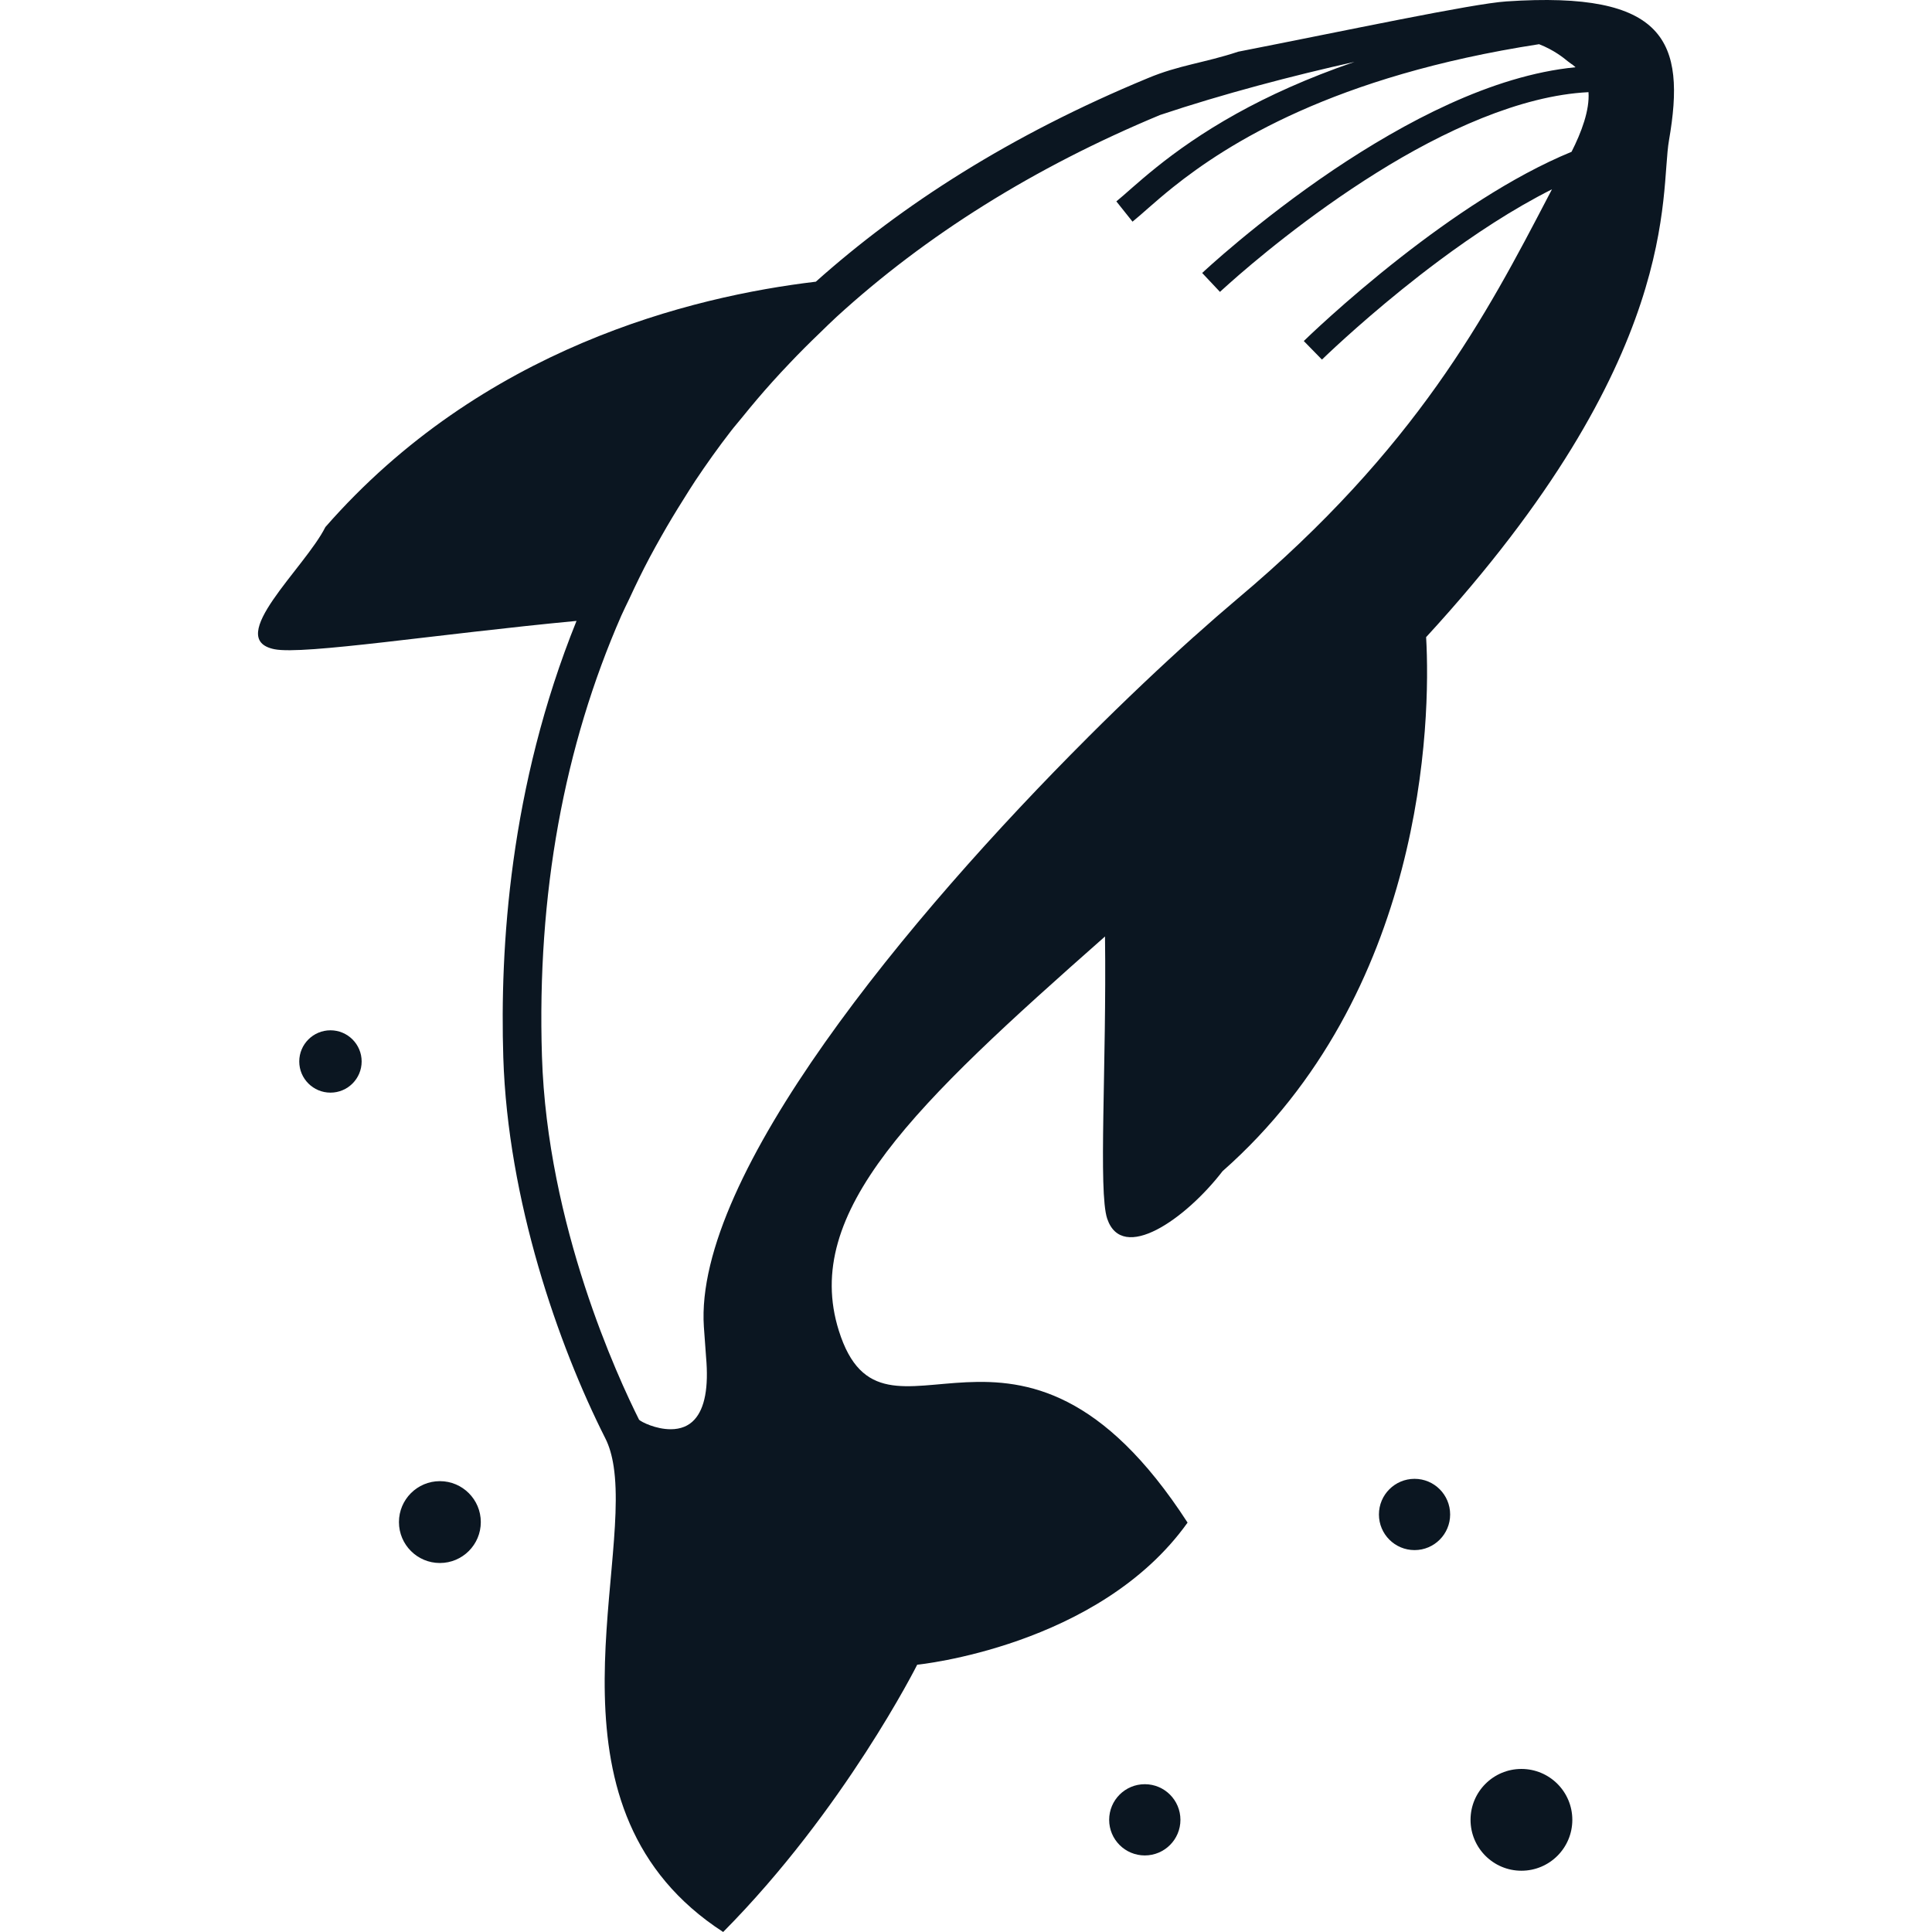 <!--?xml version="1.0" encoding="utf-8"?-->
<!-- Generator: Adobe Illustrator 18.1.1, SVG Export Plug-In . SVG Version: 6.00 Build 0)  -->

<svg version="1.1" id="_x32_" xmlns="http://www.w3.org/2000/svg" xmlns:xlink="http://www.w3.org/1999/xlink" x="0px" y="0px" viewBox="0 0 512 512" style="width: 32px; height: 32px; opacity: 1;" xml:space="preserve">
<style type="text/css">
	.st0{fill:#4B4B4B;}
</style>
<g>
	<path class="st0" d="M399.199,0.376c-9.001,0.592-42.453,7.725-71.05,13.321c-8.954,2.972-15.749,3.562-23.962,7.016
		c-36.463,15.078-65.218,33.61-87.981,53.938c-33.075,3.933-88.487,17.6-129.98,65.028c-5.391,10.791-26.973,29.669-13.494,32.373
		c7.756,1.552,43.163-4.02,80.052-7.504c-17.83,44.157-20.305,86.855-19.406,115.672c1.199,37.82,14.52,76.182,27.036,100.949
		c1.072,2.104,1.781,4.635,2.207,7.44c4.43,29.086-20.336,91.404,29.023,123.39c32.16-32.428,51.424-70.83,51.424-70.83
		s48.176-4.753,71.65-37.662c-45.055-69.6-80.447-12.627-92.427-50.887c-9.884-31.467,20.131-59.929,70.546-104.441
		c0.442,34.02-1.813,67.709,0.584,74.795c4.004,11.816,20.746,0.15,30.568-12.596c53.426-47.145,55.255-119.07,53.946-141.526
		c68.212-74.236,61.891-117.557,64.366-131.682C446.84,11.002,441.448-2.477,399.199,0.376z M416.477,40.229
		c-15.923,6.543-32.144,17.712-45.15,27.864c-15.102,11.808-25.743,22.22-25.807,22.283l4.808,4.919c0,0,0.631-0.622,1.845-1.758
		c4.224-3.965,15.323-14.125,29.132-24.412c9.222-6.881,19.674-13.778,29.984-18.956c-0.331,0.654-0.663,1.269-1.009,1.923
		c-16.301,31.246-34.793,66.661-82.481,106.71c-3.5,2.956-7.362,6.314-11.413,9.955c0,0,0,0-0.016,0
		c-8.497,7.63-18.05,16.64-28.029,26.61c-0.016,0.016-0.032,0.04-0.048,0.056c-47.483,47.428-104.424,116.145-101.76,156.187
		l0.583,8.04c0.709,8.008-0.331,13.573-3.09,16.576c-1.529,1.679-3.657,2.538-6.29,2.538c-3.973,0-7.772-1.93-8.371-2.514
		c-5.549-11.075-24.34-51.51-25.743-96.353c-1.356-42.942,5.864-82.134,21.046-116.784c0.662-1.505,1.419-2.963,2.112-4.445
		c1.702-3.69,3.468-7.323,5.36-10.886c1.024-1.923,2.08-3.822,3.152-5.714c1.829-3.239,3.752-6.432,5.738-9.577
		c1.072-1.695,2.097-3.397,3.216-5.068c2.995-4.486,6.132-8.892,9.458-13.187c0.962-1.254,2.034-2.452,3.027-3.697
		c2.586-3.2,5.25-6.353,8.025-9.428c1.45-1.624,2.948-3.216,4.446-4.792c2.617-2.775,5.328-5.471,8.103-8.135
		c1.466-1.411,2.9-2.853,4.413-4.232c23.584-21.55,52.229-39.561,85.712-53.481c16.553-5.549,35.218-10.444,51.519-14.07
		c-12.517,4.296-22.875,9.041-31.277,13.723c-9.064,5.045-15.954,9.995-21.124,14.14c-5.155,4.131-8.686,7.496-10.704,9.105
		l4.288,5.376v-0.008c2.475-1.986,5.754-5.131,10.704-9.104c14.345-11.454,42.438-29.496,97.03-37.922
		c3.91,1.521,6.48,3.594,7.614,4.533l0.898,0.67c0.473,0.252,0.757,0.607,1.151,0.906c-22.228,2.152-45.528,14.7-64.099,27.154
		c-20.289,13.684-34.76,27.289-34.84,27.368l4.714,5.012c0,0,0.852-0.804,2.491-2.254c5.706-5.092,20.746-17.924,39.143-29.4
		c17.468-10.918,37.992-20.392,56.027-21.275C421.301,29.194,419.109,35.035,416.477,40.229z" style="fill: rgb(11, 22, 33);"></path>
	<path class="st0" d="M403.188,468.789c-7.441,0-13.479,6.038-13.479,13.486c0,7.449,6.038,13.487,13.479,13.487
		c7.456,0,13.494-6.038,13.494-13.487C416.681,474.827,410.644,468.789,403.188,468.789z" style="fill: rgb(11, 22, 33);"></path>
	<path class="st0" d="M303.382,472.832c-5.218,0-9.443,4.226-9.443,9.443c0,5.21,4.225,9.436,9.443,9.436
		c5.218,0,9.444-4.226,9.444-9.436C312.825,477.058,308.6,472.832,303.382,472.832z" style="fill: rgb(11, 22, 33);"></path>
	<path class="st0" d="M374.875,391.905c-5.218,0-9.444,4.226-9.444,9.444c0,5.218,4.226,9.443,9.444,9.443
		c5.202,0,9.427-4.224,9.427-9.443C384.301,396.13,380.077,391.905,374.875,391.905z" style="fill: rgb(11, 22, 33);"></path>
	<path class="st0" d="M87.581,273.04c-4.572,0-8.276,3.705-8.276,8.26c0,4.564,3.705,8.261,8.276,8.261
		c4.556,0,8.26-3.697,8.26-8.261C95.841,276.745,92.137,273.04,87.581,273.04z" style="fill: rgb(11, 22, 33);"></path>
	<path class="st0" d="M116.572,392.52c-5.99,0-10.846,4.871-10.846,10.846c0,5.99,4.855,10.846,10.846,10.846
		c5.991,0,10.847-4.855,10.847-10.846C127.419,397.391,122.563,392.52,116.572,392.52z" style="fill: rgb(11, 22, 33);"></path>
</g>
</svg>
